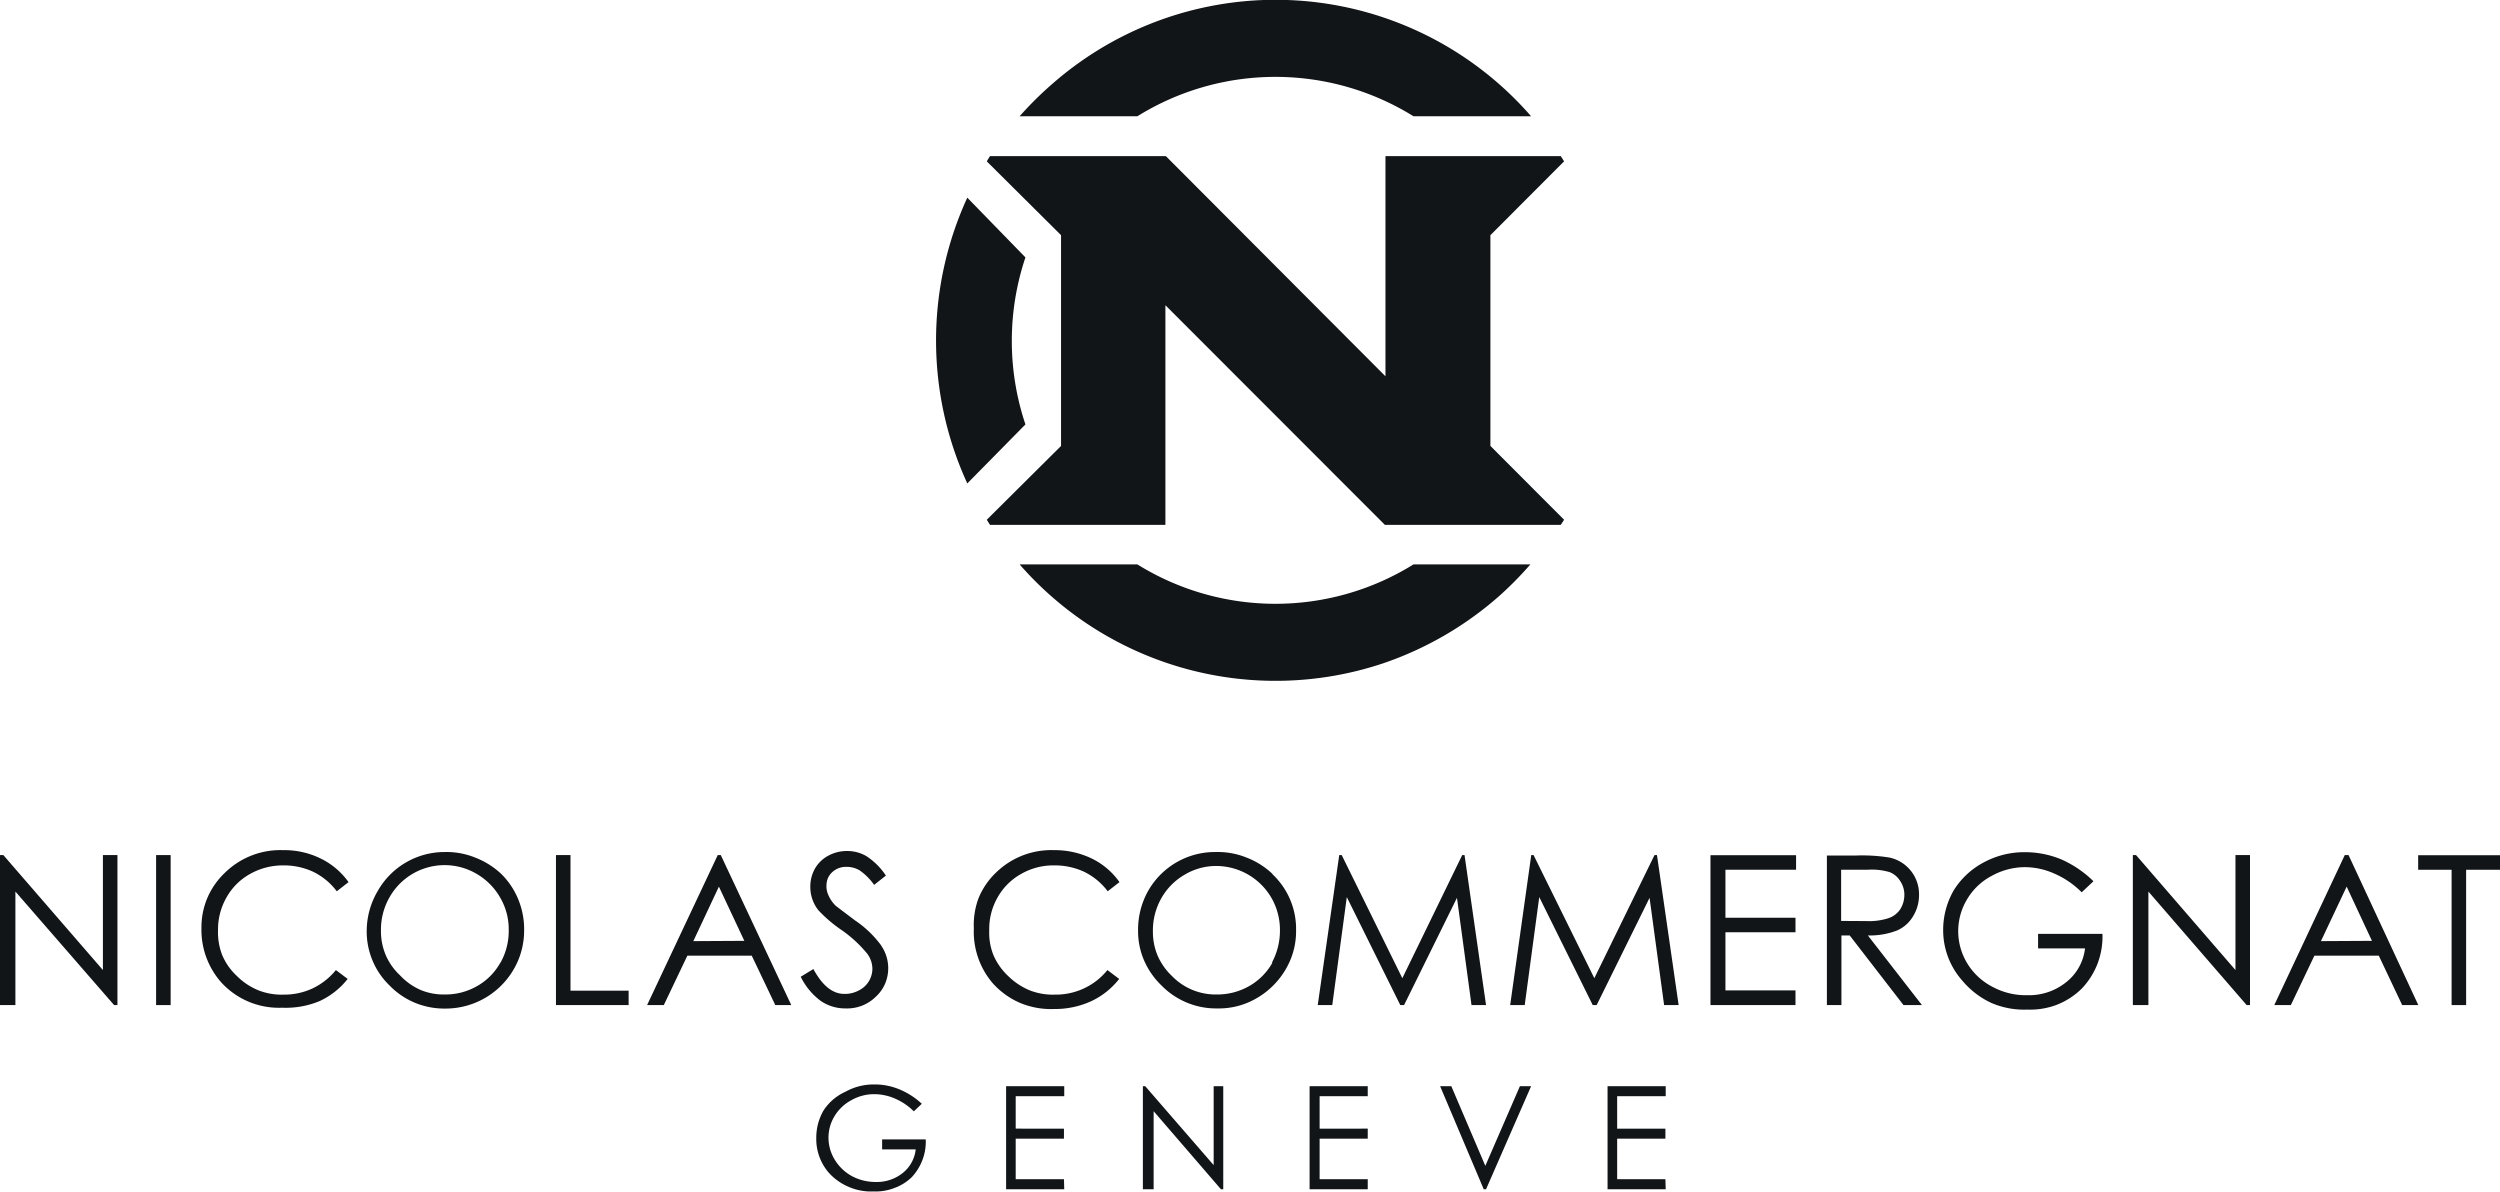 <svg id="Layer_1" data-name="Layer 1" xmlns="http://www.w3.org/2000/svg" xmlns:xlink="http://www.w3.org/1999/xlink" viewBox="0 0 172 82"><defs><style>.cls-1{fill:none;}.cls-2{clip-path:url(#clip-path);}.cls-3{fill:#111518;}</style><clipPath id="clip-path"><rect class="cls-1" width="172" height="82"/></clipPath></defs><g class="cls-2"><path class="cls-3" d="M11.74,58.83h-1V69.15h1Z"/><path class="cls-3" d="M73.2,81.13H69.88V78.34H73.2v-.69H69.88V75.42h3.34v-.69h-4v7.09h4Z"/><path class="cls-3" d="M84,81.82h.16V74.73H83.5v5.43l-4.71-5.43h-.16v7.09h.74V76.45Z"/><path class="cls-3" d="M154.57,69.15h.23V58.83h-1v7.91l-6.84-7.91h-.22V69.15h1.07V61.34Z"/><path class="cls-3" d="M96.34,69.15h.26l3.64-7.38,1,7.38h1l-1.48-10.32h-.16L96.48,67.3l-4.17-8.47h-.17L90.66,69.15h1l1-7.43Z"/><path class="cls-3" d="M166.37,59.84h2.3v9.31h1V59.84H172v-1h-5.63"/><path class="cls-3" d="M109.58,69.15h.27l3.64-7.38,1,7.38h1L114,58.83h-.17l-4.14,8.47-4.18-8.47h-.16L103.9,69.15h1l1-7.43Z"/><path class="cls-3" d="M114.58,81.13h-3.32V78.34h3.32v-.69h-3.32V75.42h3.34v-.69h-4v7.09h4Z"/><path class="cls-3" d="M60.65,65.08a7.29,7.29,0,0,0-1.83-1.76c-.74-.56-1.19-.9-1.32-1A2.29,2.29,0,0,1,57,61.6a1.46,1.46,0,0,1-.14-.65,1.44,1.44,0,0,1,.09-.51,1.28,1.28,0,0,1,.3-.43,1.4,1.4,0,0,1,1-.37,1.75,1.75,0,0,1,.89.24,4,4,0,0,1,1,1l.81-.64a4.68,4.68,0,0,0-1.33-1.33,2.59,2.59,0,0,0-1.36-.36,2.66,2.66,0,0,0-1.27.32,2.31,2.31,0,0,0-.91.87A2.51,2.51,0,0,0,55.75,61a2.58,2.58,0,0,0,.55,1.62A9.48,9.48,0,0,0,57.92,64a8.66,8.66,0,0,1,1.75,1.62,1.76,1.76,0,0,1,.35,1,1.67,1.67,0,0,1-.93,1.52,2,2,0,0,1-1,.24c-.81,0-1.51-.57-2.13-1.71l-.87.53a4.56,4.56,0,0,0,1.4,1.68,3,3,0,0,0,1.7.5,2.87,2.87,0,0,0,1.12-.19,2.84,2.84,0,0,0,.95-.62,2.63,2.63,0,0,0,.63-.88,2.74,2.74,0,0,0-.27-2.64Z"/><path class="cls-3" d="M22,68.87a5.28,5.28,0,0,0,1.92-1.52l-.81-.61A4.63,4.63,0,0,1,21.51,68a4.59,4.59,0,0,1-2,.43,4.32,4.32,0,0,1-1.74-.3,4.49,4.49,0,0,1-1.49-1,4.14,4.14,0,0,1-1-1.44A4.33,4.33,0,0,1,15,64a4.44,4.44,0,0,1,.58-2.25,4.2,4.2,0,0,1,1.62-1.62,4.59,4.59,0,0,1,2.28-.59,4.76,4.76,0,0,1,2.07.44,4.47,4.47,0,0,1,1.62,1.34l.81-.63a5.07,5.07,0,0,0-1.91-1.62,5.67,5.67,0,0,0-2.59-.58,5.45,5.45,0,0,0-4,1.55,5.21,5.21,0,0,0-1.21,1.73,5.15,5.15,0,0,0-.41,2.08,5.45,5.45,0,0,0,1.31,3.68,5.36,5.36,0,0,0,4.25,1.8A6,6,0,0,0,22,68.87Z"/><path class="cls-3" d="M7.85,69.15h.23V58.83h-1v7.91L.23,58.83H0V69.15H1.06V61.34Z"/><path class="cls-3" d="M56.66,76.4a3.72,3.72,0,0,0-.5,1.87A3.55,3.55,0,0,0,57,80.66a3.86,3.86,0,0,0,1.4,1,3.81,3.81,0,0,0,1.7.31,3.47,3.47,0,0,0,1.39-.22A3.38,3.38,0,0,0,62.72,81a3.62,3.62,0,0,0,.75-1.21,3.49,3.49,0,0,0,.22-1.4h-3v.69H63a2.4,2.4,0,0,1-.89,1.62,2.84,2.84,0,0,1-1.85.62,3.43,3.43,0,0,1-1.66-.41,3.15,3.15,0,0,1-1.18-1.14A2.9,2.9,0,0,1,57,78.28a2.84,2.84,0,0,1,.41-1.48,3,3,0,0,1,1.17-1.11,3.15,3.15,0,0,1,1.62-.41,3.59,3.59,0,0,1,1.37.3,4.15,4.15,0,0,1,1.3.88l.55-.52a5.13,5.13,0,0,0-1.56-1,4.43,4.43,0,0,0-1.69-.33,4,4,0,0,0-2,.5A3.52,3.52,0,0,0,56.66,76.4Z"/><path class="cls-3" d="M94.1,81.82h-4V74.73h4v.69H90.79v2.23H94.1v.69H90.79v2.79H94.1"/><path class="cls-3" d="M123.53,68.14h-4.82v-4h4.82v-1h-4.82V59.84h4.86v-1h-5.89V69.15h5.85Z"/><path class="cls-3" d="M134.42,61.25a5.45,5.45,0,0,0-.73,2.73A5.22,5.22,0,0,0,135,67.46,5.79,5.79,0,0,0,137,69a5.7,5.7,0,0,0,2.48.46,5.16,5.16,0,0,0,2-.32A5.07,5.07,0,0,0,143.24,68a5.21,5.21,0,0,0,1.09-1.75,5.31,5.31,0,0,0,.32-2h-4.43v1h3.23a3.47,3.47,0,0,1-1.29,2.32,4.09,4.09,0,0,1-2.69.9,4.81,4.81,0,0,1-2.43-.6,4.36,4.36,0,0,1-1.71-1.62,4.25,4.25,0,0,1,0-4.37,4.27,4.27,0,0,1,1.7-1.62,4.75,4.75,0,0,1,2.3-.6,5,5,0,0,1,2,.44,6,6,0,0,1,1.89,1.29l.81-.76a7.45,7.45,0,0,0-2.25-1.52,6.54,6.54,0,0,0-2.43-.48,5.88,5.88,0,0,0-2.9.72A5.39,5.39,0,0,0,134.42,61.25Z"/><path class="cls-3" d="M105.34,74.73h-.77l-2.38,5.48-2.34-5.48h-.77l3,7.09h.16Z"/><path class="cls-3" d="M68.26,67.6A5.38,5.38,0,0,0,70.18,69a5.52,5.52,0,0,0,2.34.42,6,6,0,0,0,2.56-.54A5.28,5.28,0,0,0,77,67.35l-.81-.61A4.52,4.52,0,0,1,74.58,68a4.59,4.59,0,0,1-2,.43,4.36,4.36,0,0,1-1.75-.3,4.7,4.7,0,0,1-1.49-1,4.26,4.26,0,0,1-1-1.44A4.15,4.15,0,0,1,68.06,64a4.36,4.36,0,0,1,.57-2.25,4.2,4.2,0,0,1,1.62-1.62,4.42,4.42,0,0,1,2.27-.59,4.76,4.76,0,0,1,2.07.44,4.47,4.47,0,0,1,1.62,1.34l.81-.63a5,5,0,0,0-1.9-1.62,5.85,5.85,0,0,0-2.6-.58,5.45,5.45,0,0,0-4,1.55,5.09,5.09,0,0,0-1.19,1.74A5.22,5.22,0,0,0,67,63.87,5.46,5.46,0,0,0,68.26,67.6Z"/><path class="cls-3" d="M43.25,68.16h-4V58.83h-1V69.15h5Z"/><path class="cls-3" d="M128.51,64.36a5.24,5.24,0,0,0,2-.34,2.38,2.38,0,0,0,1.12-1,2.77,2.77,0,0,0,.4-1.48A2.58,2.58,0,0,0,130,59a11.9,11.9,0,0,0-2.31-.14h-2V69.15h1V64.36h.57l3.7,4.79h1.27Zm-1.84-1V59.84h1.8A4.32,4.32,0,0,1,130,60a1.5,1.5,0,0,1,.73.61,1.68,1.68,0,0,1,.29.94,1.85,1.85,0,0,1-.28,1,1.56,1.56,0,0,1-.81.62,4.33,4.33,0,0,1-1.52.2Z"/><path class="cls-3" d="M87.55,60.13A5.37,5.37,0,0,0,85.76,59a5.28,5.28,0,0,0-2.12-.38A5.28,5.28,0,0,0,79,61.28,5.43,5.43,0,0,0,78.3,64a5.07,5.07,0,0,0,.41,2.07,5.33,5.33,0,0,0,1.2,1.73,5.26,5.26,0,0,0,3.86,1.58,5.11,5.11,0,0,0,2.08-.4,5.5,5.5,0,0,0,2.93-2.94A5.14,5.14,0,0,0,89.17,64a5.16,5.16,0,0,0-1.62-3.85Zm0,6.09a4.23,4.23,0,0,1-1.62,1.63,4.42,4.42,0,0,1-2.22.57,4.18,4.18,0,0,1-3.07-1.26,4.37,4.37,0,0,1-1-1.42,4.25,4.25,0,0,1-.32-1.68,4.48,4.48,0,0,1,.58-2.26,4.3,4.3,0,0,1,1.62-1.63,4.2,4.2,0,0,1,2.16-.59,4.4,4.4,0,0,1,3.81,2.22A4.42,4.42,0,0,1,88.06,64a4.62,4.62,0,0,1-.56,2.24Z"/><path class="cls-3" d="M34.49,60.13A5.51,5.51,0,0,0,32.69,59a5.26,5.26,0,0,0-2.11-.38A5.28,5.28,0,0,0,26,61.28,5.43,5.43,0,0,0,25.23,64a5.17,5.17,0,0,0,.39,2.06,5.07,5.07,0,0,0,1.18,1.74A5.21,5.21,0,0,0,28.57,69a5.32,5.32,0,0,0,2.09.39,5.42,5.42,0,0,0,5-3.34A5.32,5.32,0,0,0,36.06,64a5.38,5.38,0,0,0-.39-2.09A5.24,5.24,0,0,0,34.49,60.13Zm-.06,6.09a4.16,4.16,0,0,1-1.62,1.63,4.36,4.36,0,0,1-2.21.57,4.08,4.08,0,0,1-1.66-.31,4.23,4.23,0,0,1-1.41-1,4.12,4.12,0,0,1-1-1.42,4.22,4.22,0,0,1-.32-1.68,4.48,4.48,0,0,1,.58-2.26,4.35,4.35,0,0,1,6-1.63,4.44,4.44,0,0,1,1.62,1.63A4.32,4.32,0,0,1,35,64a4.47,4.47,0,0,1-.57,2.24Z"/><path class="cls-3" d="M49.59,58.83h-.21L44.52,69.15h1.15l1.62-3.4h4.43l1.62,3.4h1.1ZM47.7,64.75,49.46,61l1.75,3.73Z"/><path class="cls-3" d="M161.58,58.83h-.26l-4.85,10.32h1.14l1.62-3.4h4.43l1.61,3.4h1.11Zm-1.9,5.92L161.45,61l1.74,3.73Z"/><path class="cls-3" d="M66.55,13.6a23.55,23.55,0,0,0,0,19.66l4-4.06a18.07,18.07,0,0,1,0-11.49Z"/><path class="cls-3" d="M105.34,8A23.29,23.29,0,0,0,72.4,5.77,23.89,23.89,0,0,0,70.15,8h8.1a18,18,0,0,1,19,0Z"/><path class="cls-3" d="M78.24,38.83H70.15a23.35,23.35,0,0,0,25,6.81,23.56,23.56,0,0,0,7.9-4.55,23.88,23.88,0,0,0,2.24-2.26H97.25a18,18,0,0,1-19,0Z"/><path class="cls-3" d="M80.21,10.74,95.32,25.89V10.74h12.06l.23.36-5.07,5.08v14.5l5.07,5.08-.23.35H95.28L80.18,21V36.11H68.11l-.22-.35L73,30.68V16.18L67.89,11.1l.22-.36Z"/></g></svg>